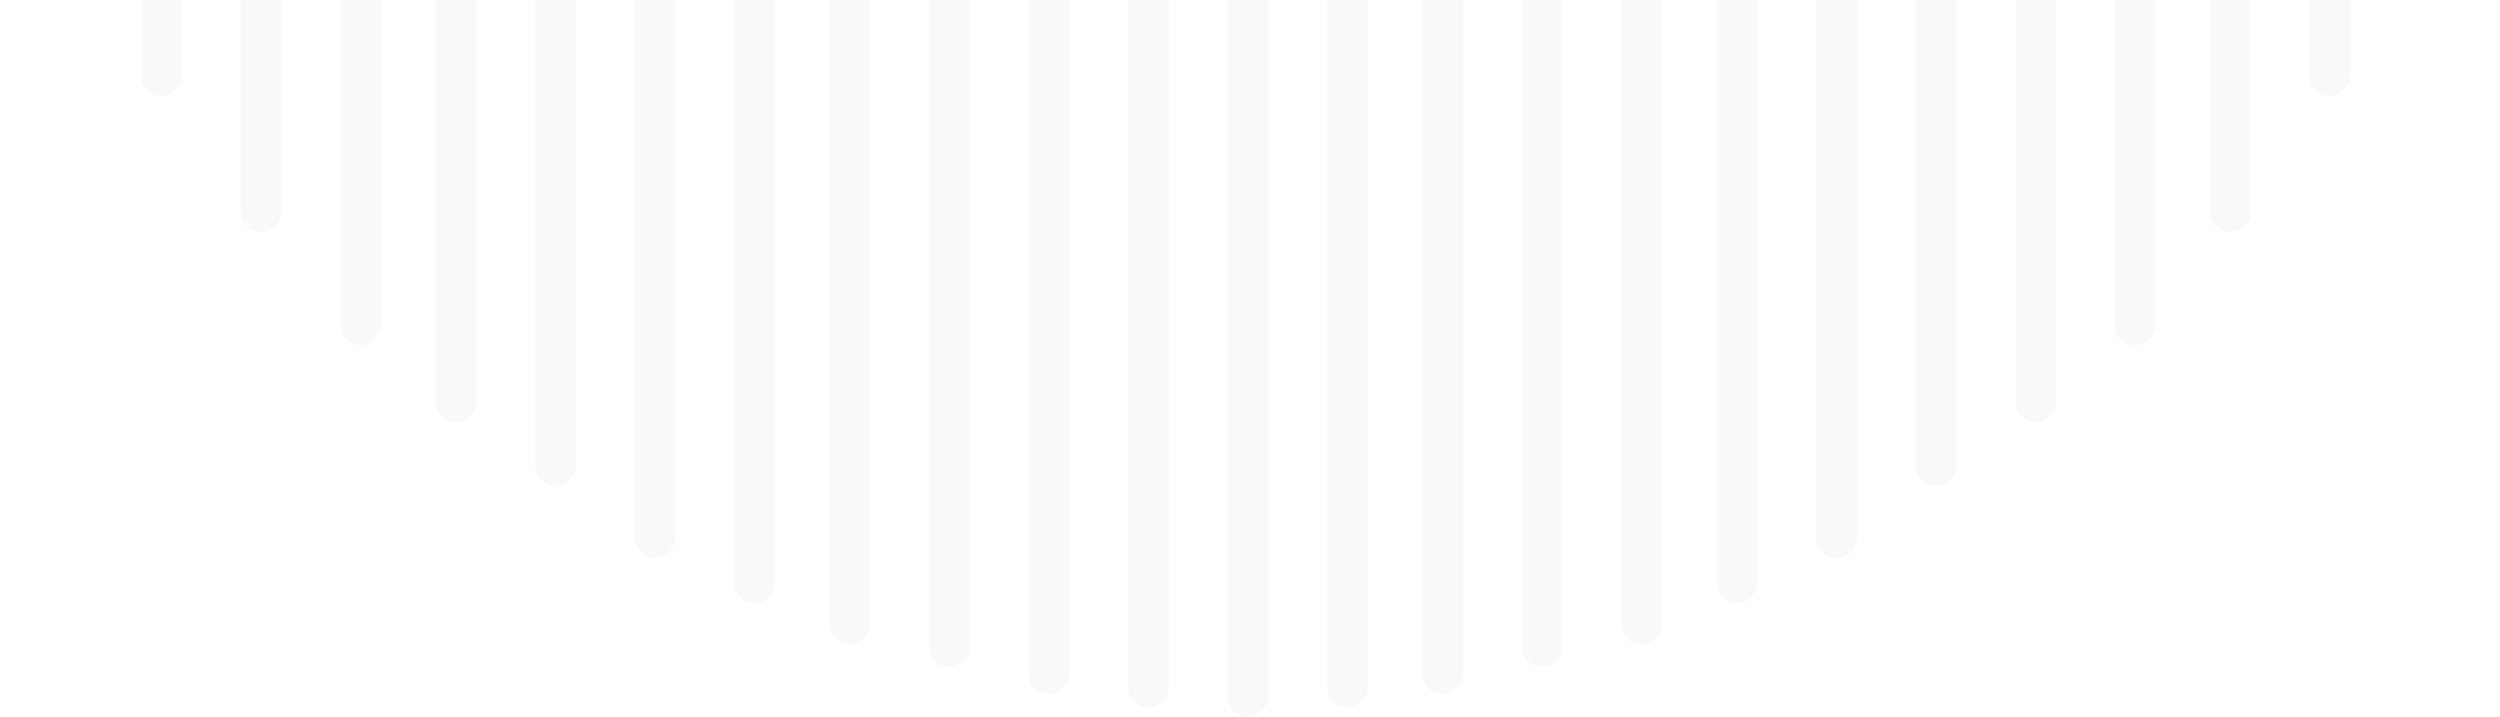 <svg width="300" height="86" viewBox="0 0 300 86" fill="none" xmlns="http://www.w3.org/2000/svg">
<g opacity="0.03">
<g clip-path="url(#clip0_12_265)">
<rect x="282.049" y="-59.652" width="71.196" height="4.889" rx="2.445" transform="rotate(90 282.049 -59.652)" fill="#26262E"/>
<rect x="270.098" y="-59.652" width="87.5" height="4.889" rx="2.445" transform="rotate(90 270.098 -59.652)" fill="#26262E"/>
<rect x="258.689" y="-59.652" width="101.087" height="4.889" rx="2.445" transform="rotate(90 258.689 -59.652)" fill="#26262E"/>
<rect x="246.739" y="-59.652" width="110.326" height="4.889" rx="2.445" transform="rotate(90 246.739 -59.652)" fill="#26262E"/>
<rect x="234.788" y="-59.652" width="117.935" height="4.889" rx="2.445" transform="rotate(90 234.788 -59.652)" fill="#26262E"/>
<rect x="222.837" y="-59.652" width="126.63" height="4.889" rx="2.445" transform="rotate(90 222.837 -59.652)" fill="#26262E"/>
<rect x="210.885" y="-59.652" width="132.065" height="4.889" rx="2.445" transform="rotate(90 210.885 -59.652)" fill="#26262E"/>
<rect x="199.477" y="-59.652" width="136.957" height="4.889" rx="2.445" transform="rotate(90 199.477 -59.652)" fill="#26262E"/>
<rect x="187.526" y="-59.652" width="139.674" height="4.889" rx="2.445" transform="rotate(90 187.526 -59.652)" fill="#26262E"/>
<rect x="175.575" y="-59.652" width="142.935" height="4.889" rx="2.445" transform="rotate(90 175.575 -59.652)" fill="#26262E"/>
<rect x="164.167" y="-59.652" width="144.565" height="4.889" rx="2.445" transform="rotate(90 164.167 -59.652)" fill="#26262E"/>
<rect x="152.217" y="-59.652" width="145.652" height="4.889" rx="2.445" transform="rotate(90 152.217 -59.652)" fill="#26262E"/>
<rect x="140.265" y="-59.652" width="144.565" height="4.889" rx="2.445" transform="rotate(90 140.265 -59.652)" fill="#26262E"/>
<rect x="128.314" y="-59.652" width="142.935" height="4.889" rx="2.445" transform="rotate(90 128.314 -59.652)" fill="#26262E"/>
<rect x="116.363" y="-59.652" width="139.674" height="4.889" rx="2.445" transform="rotate(90 116.363 -59.652)" fill="#26262E"/>
<rect x="104.412" y="-59.652" width="136.957" height="4.889" rx="2.445" transform="rotate(90 104.412 -59.652)" fill="#26262E"/>
<rect x="93.004" y="-59.652" width="132.065" height="4.889" rx="2.445" transform="rotate(90 93.004 -59.652)" fill="#26262E"/>
<rect x="81.052" y="-59.652" width="126.63" height="4.889" rx="2.445" transform="rotate(90 81.052 -59.652)" fill="#26262E"/>
<rect x="69.102" y="-59.652" width="117.935" height="4.889" rx="2.445" transform="rotate(90 69.102 -59.652)" fill="#26262E"/>
<rect x="57.15" y="-59.652" width="110.326" height="4.889" rx="2.445" transform="rotate(90 57.15 -59.652)" fill="#26262E"/>
<rect x="45.742" y="-59.652" width="101.087" height="4.889" rx="2.445" transform="rotate(90 45.742 -59.652)" fill="#26262E"/>
<rect x="33.791" y="-59.652" width="87.5" height="4.889" rx="2.445" transform="rotate(90 33.791 -59.652)" fill="#26262E"/>
<rect x="21.84" y="-59.652" width="71.196" height="4.889" rx="2.445" transform="rotate(90 21.84 -59.652)" fill="#26262E"/>
</g>
</g>
<defs>
<clipPath id="clip0_12_265">
<rect width="145.652" height="289" fill="white" transform="translate(294 -59.652) rotate(90)"/>
</clipPath>
</defs>
</svg>
